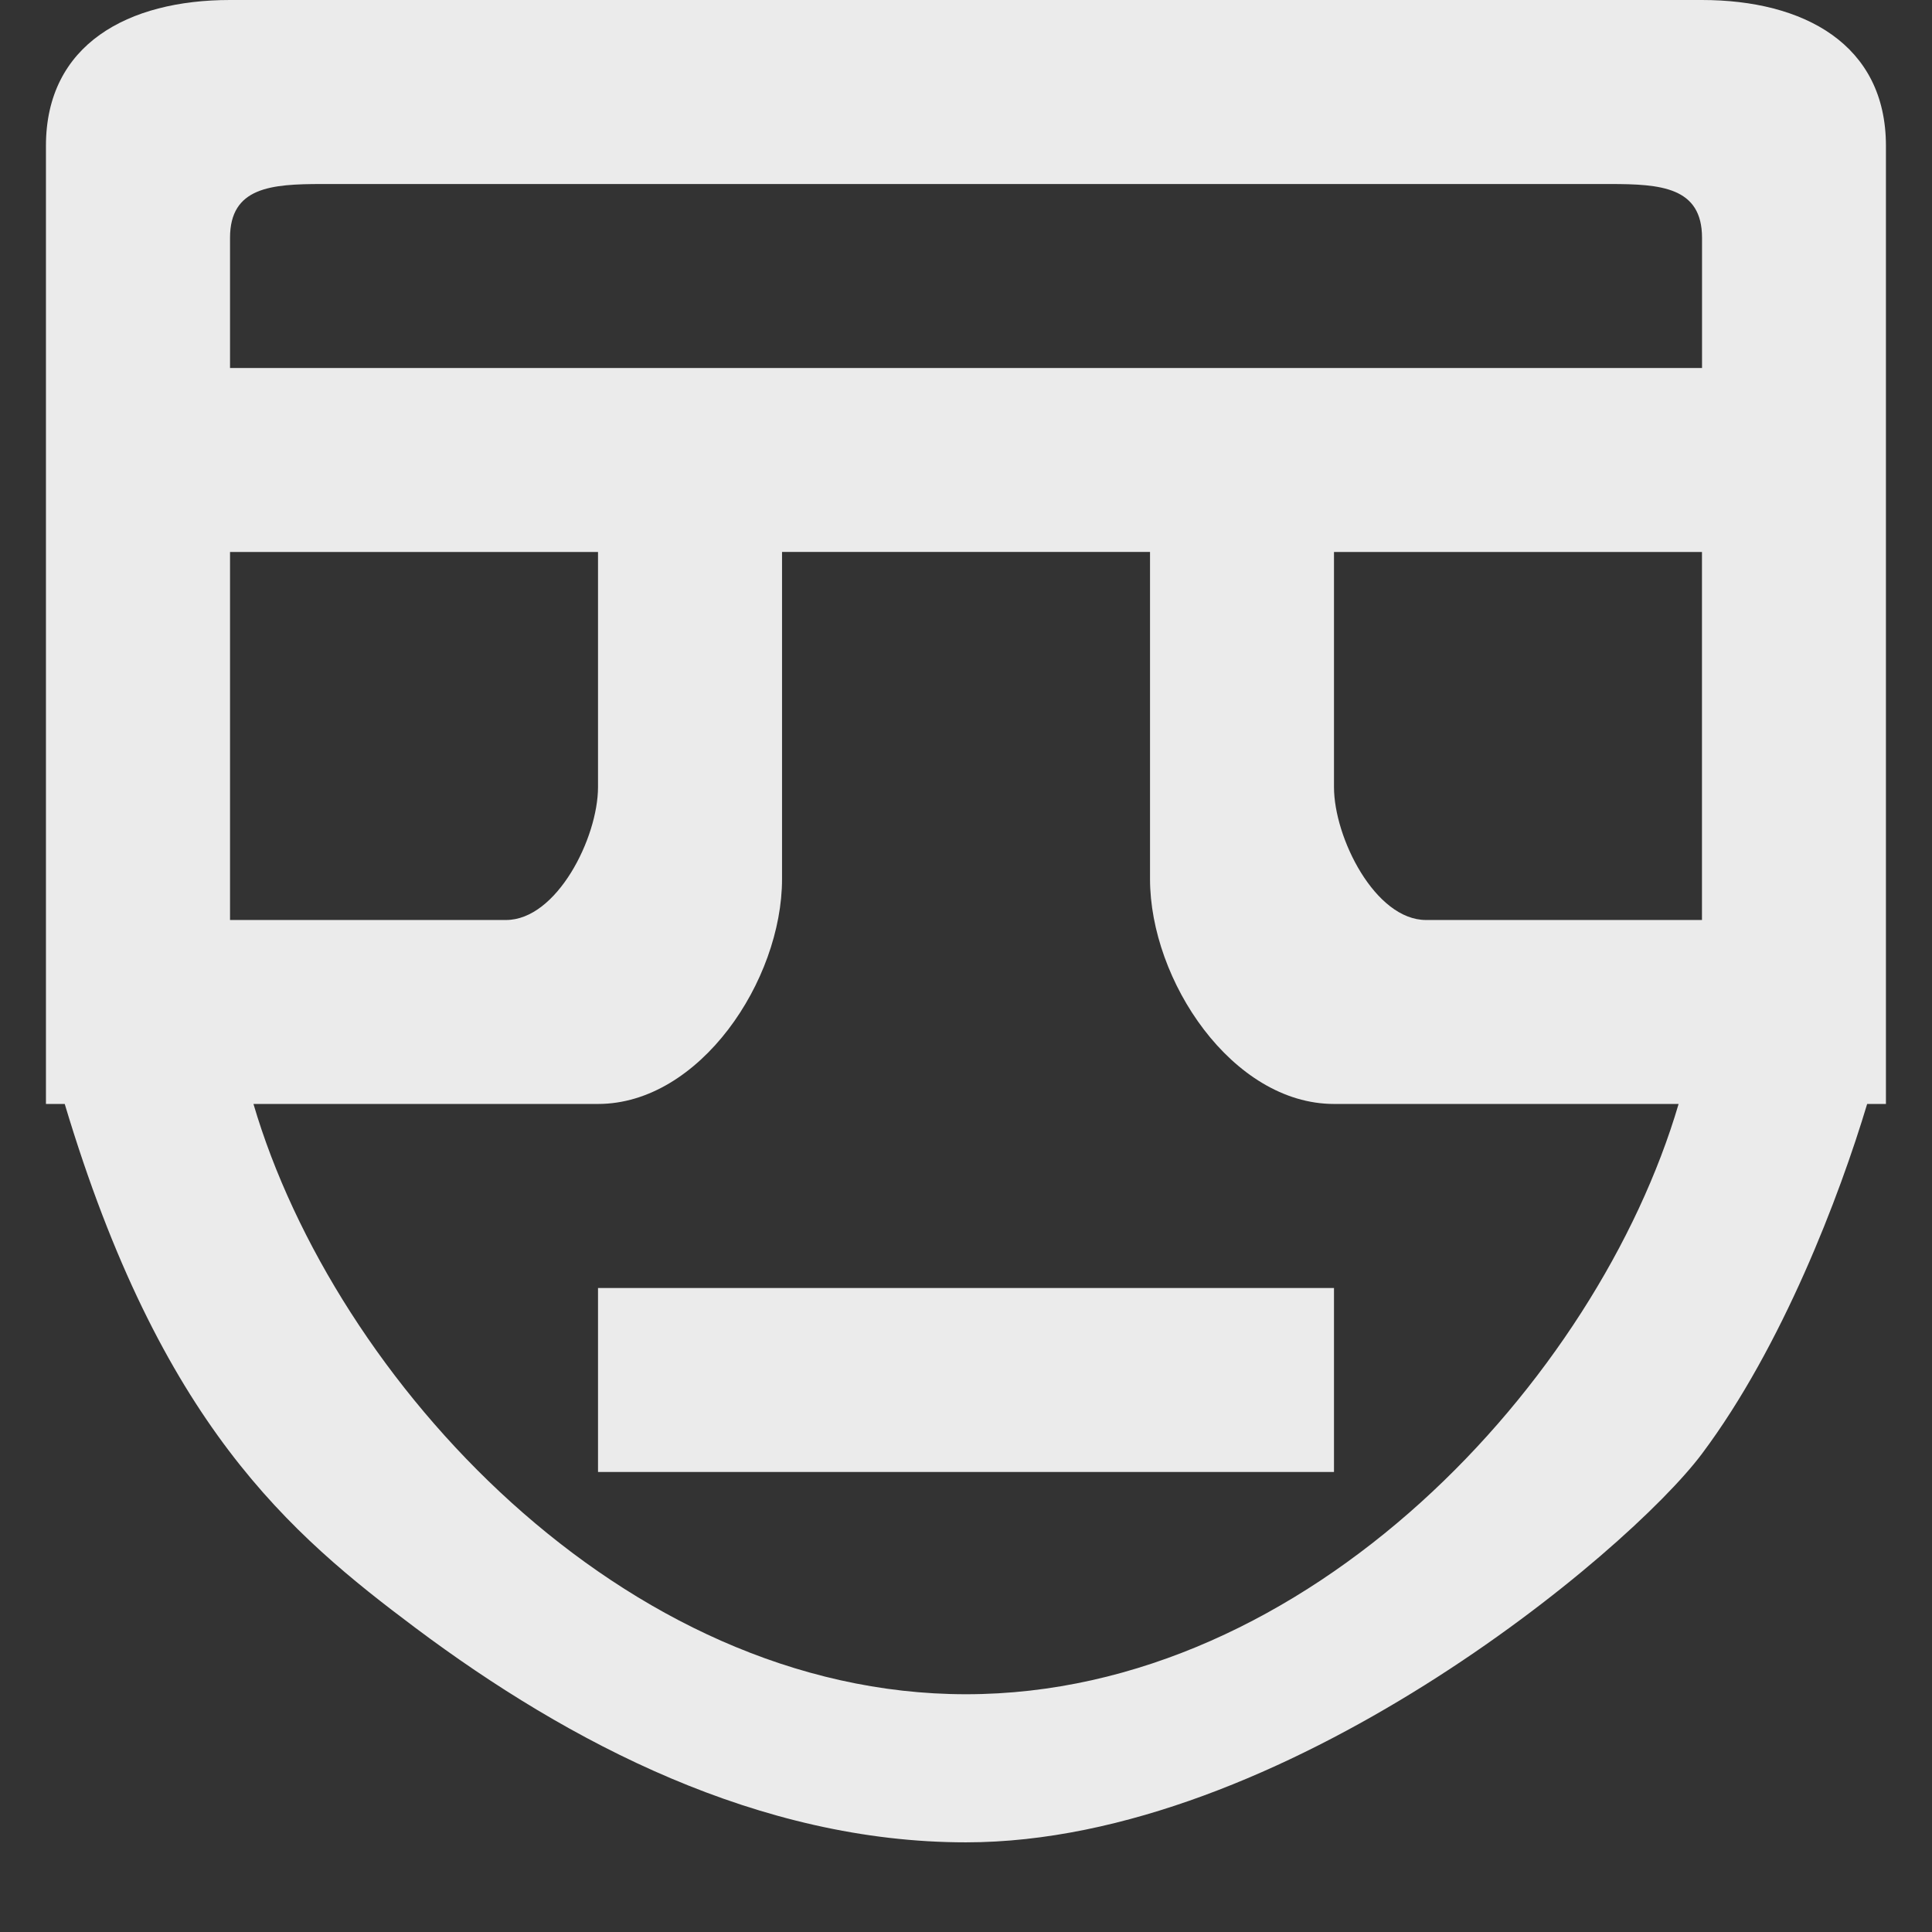<!-- Generated by IcoMoon.io -->
<svg version="1.1" xmlns="http://www.w3.org/2000/svg" width="32" height="32" viewBox="0 0 32 32">
<rect x="0" y="0" width="32" height="32" fill="#333333" stroke="none"/>
<title>as-emoji_neutral-7</title>
<path fill="#ebebeb" d="M9.905 24.381h12.19v-3.048h-12.19v3.048zM3.81 6.095v-2.156c0-0.841 0.683-0.891 1.524-0.891h21.333c0.841 0 1.524 0.050 1.524 0.891v2.156h-24.381zM23.619 15.238c-0.841 0-1.524-1.361-1.524-2.202v-3.893h6.095v6.095h-4.571zM16 28.062c-5.684 0-10.458-5.205-11.802-9.777h5.707c1.684 0 3.048-2.043 3.048-3.726v-5.417h6.095v5.417c0 1.682 1.364 3.726 3.048 3.726h5.707c-1.344 4.571-6.118 9.777-11.802 9.777zM9.905 9.143v3.893c0 0.841-0.683 2.202-1.524 2.202h-4.571v-6.095h6.095zM28.19 0h-24.381c-1.684 0-3.048 0.731-3.048 2.415v15.87h0.311c1.591 5.309 3.723 7.115 5.812 8.68 2.545 1.906 5.693 3.55 9.115 3.55 5.237 0 10.968-4.803 12.19-6.435 1.332-1.778 2.28-4.271 2.737-5.795h0.311v-15.87c0-1.684-1.364-2.415-3.048-2.415z"></path>
</svg>
